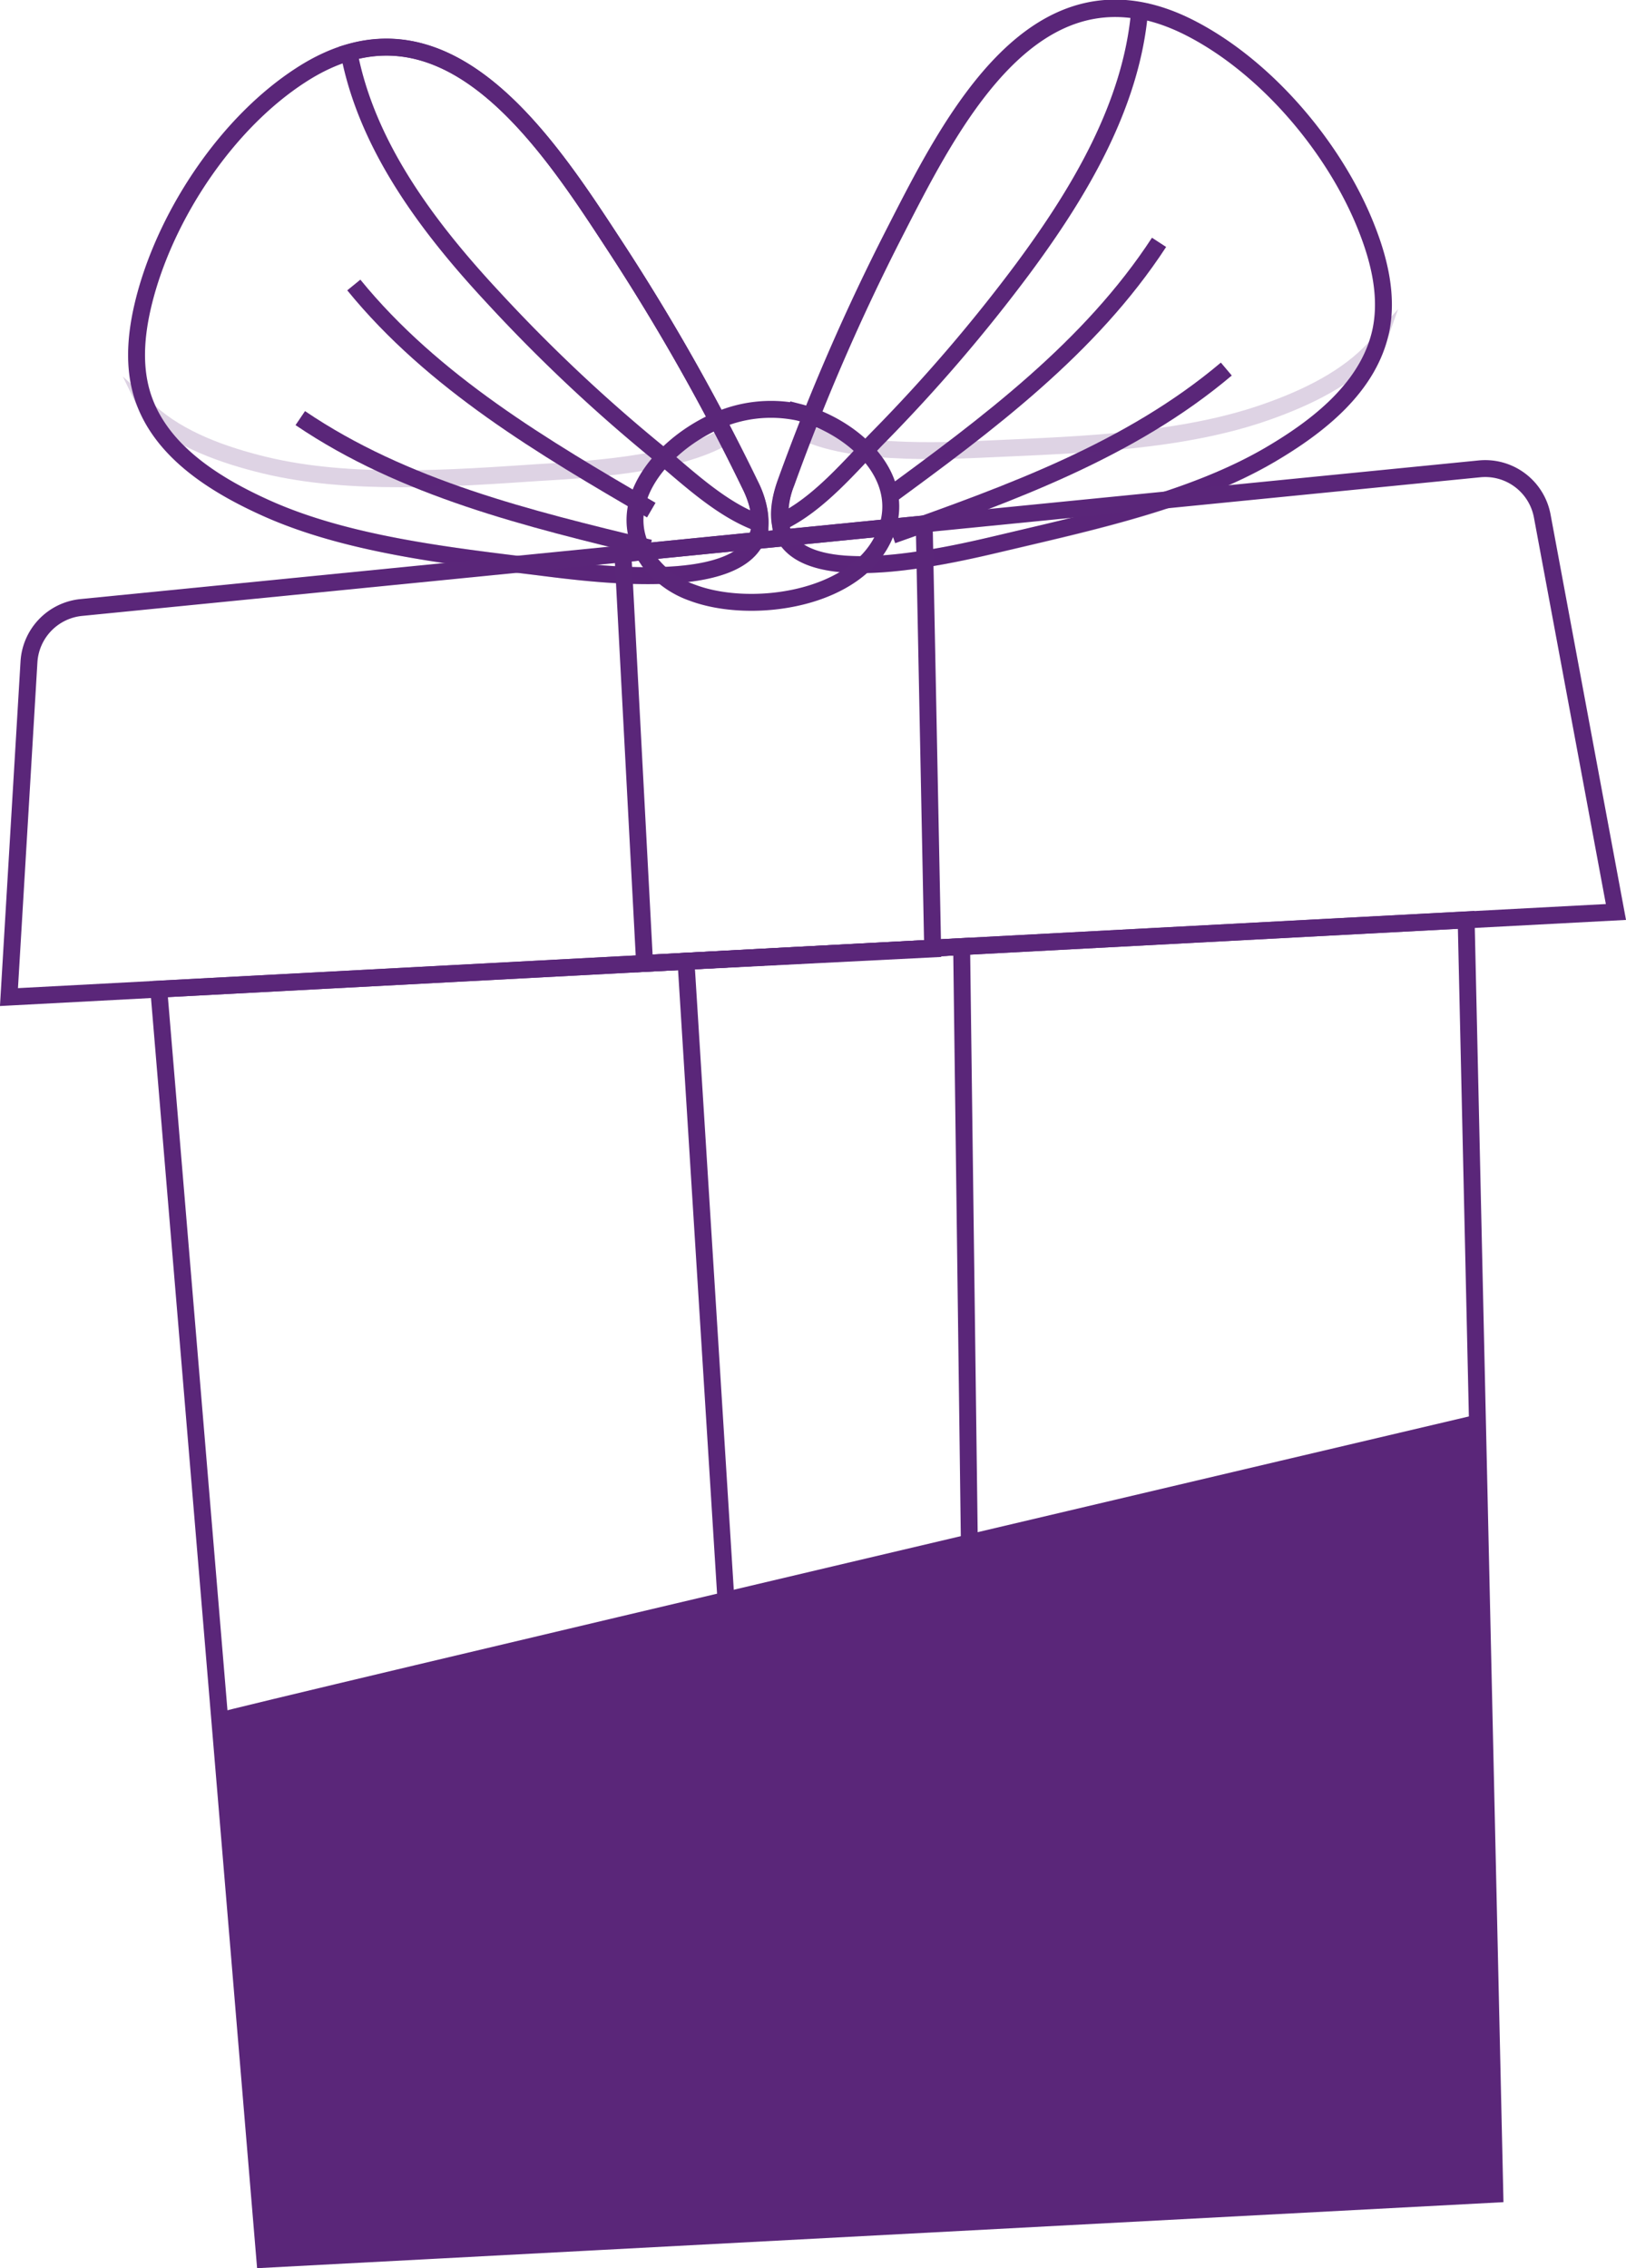 <svg xmlns="http://www.w3.org/2000/svg" viewBox="0 0 221.15 308.4"><defs><style>.cls-1,.cls-2{fill:none;stroke:#5a2679;stroke-miterlimit:10;stroke-width:2.3px;}.cls-2{opacity:0.2;}.cls-3{fill:#5a2679;}</style></defs><g id="Capa_2" data-name="Capa 2"><g id="Capa_1-2" data-name="Capa 1"><path class="cls-1" d="M172.7,61.85c-10.35,6.05-23.82,9-35.36,11.73-8,1.87-36.66,9.3-30.45-8a291.92,291.92,0,0,1,14.82-34.11c7.67-15,19.24-38.21,40-27.75,10.57,5.34,20,16.57,24.23,27.48,1.71,4.37,2.82,9.15,1.87,13.74C186.18,52.59,179.41,57.92,172.7,61.85Z"/><path class="cls-1" d="M120.64,67.67c13.68-10,27.66-20.4,37-34.72"/><path class="cls-1" d="M121.37,72.77c16-5.67,32.36-11.56,45.42-22.59"/><path class="cls-2" d="M172.28,56c-11.29,4-25.08,4.47-36.92,5-5.18.22-18.82,1.1-25.87-2.24-.89,2.28-1.77,4.56-2.6,6.86-6.21,17.25,22.44,9.82,30.46,8,11.53-2.7,25-5.68,35.35-11.73,6.05-3.54,12.13-8.25,14.42-14.73C183.38,51.36,177.74,54.08,172.28,56Z"/><path class="cls-1" d="M155,1.47c-16.58-3-26.44,16.79-33.24,30.05a291.92,291.92,0,0,0-14.82,34.11,11.43,11.43,0,0,0-.8,5.41c5.25-2.49,9.46-7.66,13.43-11.7a220.09,220.09,0,0,0,19.55-22.8C146.84,26.12,153.89,14.3,155,1.47Z"/><path class="cls-1" d="M36.19,69.08C47.12,74,60.83,75.55,72.59,77,80.76,78,110,82.38,102,65.89A289.64,289.64,0,0,0,83.69,33.53C74.49,19.47,60.53-2.43,41,10.16c-10,6.43-18.1,18.58-21.19,29.89-1.23,4.52-1.84,9.39-.4,13.85C21.81,61.3,29.11,65.89,36.19,69.08Z"/><path class="cls-1" d="M88.58,69.36C73.92,60.83,58.92,52,48.12,38.75"/><path class="cls-1" d="M88.39,74.52c-16.5-4-33.4-8.08-47.55-17.67"/><path class="cls-2" d="M36,63.25c11.65,2.81,25.41,1.79,37.23,1,5.18-.32,18.83-.9,25.5-5,1.12,2.17,2.24,4.35,3.3,6.55C110,82.38,80.76,78,72.59,77c-11.76-1.46-25.47-3-36.4-7.93C29.8,66.2,23.27,62.16,20.3,56,24.47,59.78,30.36,61.88,36,63.25Z"/><path class="cls-1" d="M47.47,7.16C63.64,2.47,75.54,21.07,83.69,33.53A291.3,291.3,0,0,1,102,65.89a11.38,11.38,0,0,1,1.36,5.29C97.92,69.26,93.19,64.56,88.82,61A218.4,218.4,0,0,1,67,40.36C58.13,30.82,49.88,19.81,47.47,7.16Z"/><path class="cls-1" d="M97,57.44c-7.46,3.5-14.1,11.66-8.62,19A12.64,12.64,0,0,0,94.2,80.6c8,3,22.63,1,26.23-8.1,3.19-8-4.8-14.66-11.81-16.45A18.21,18.21,0,0,0,97,57.44Z"/><path class="cls-1" d="M219.78,124,1.22,135.57,3.94,90a7.91,7.91,0,0,1,7.11-7.4L201.21,63.75a7.89,7.89,0,0,1,8.55,6.42Z"/><polygon class="cls-1" points="203.31 298.33 36.02 307.19 21.59 134.49 199.41 125.07 203.31 298.33"/><polygon class="cls-1" points="104.09 303.18 93.3 130.69 130.79 128.7 133.03 301.65 104.09 303.18"/><polygon class="cls-1" points="84.72 75.29 87.67 130.99 126.85 129.02 125.7 71.23 84.72 75.29"/><path class="cls-3" d="M29.81,232.84c-.09-.26,171.11-40.52,171.11-40.52l2.39,106L36,307.19Z"/></g></g></svg>